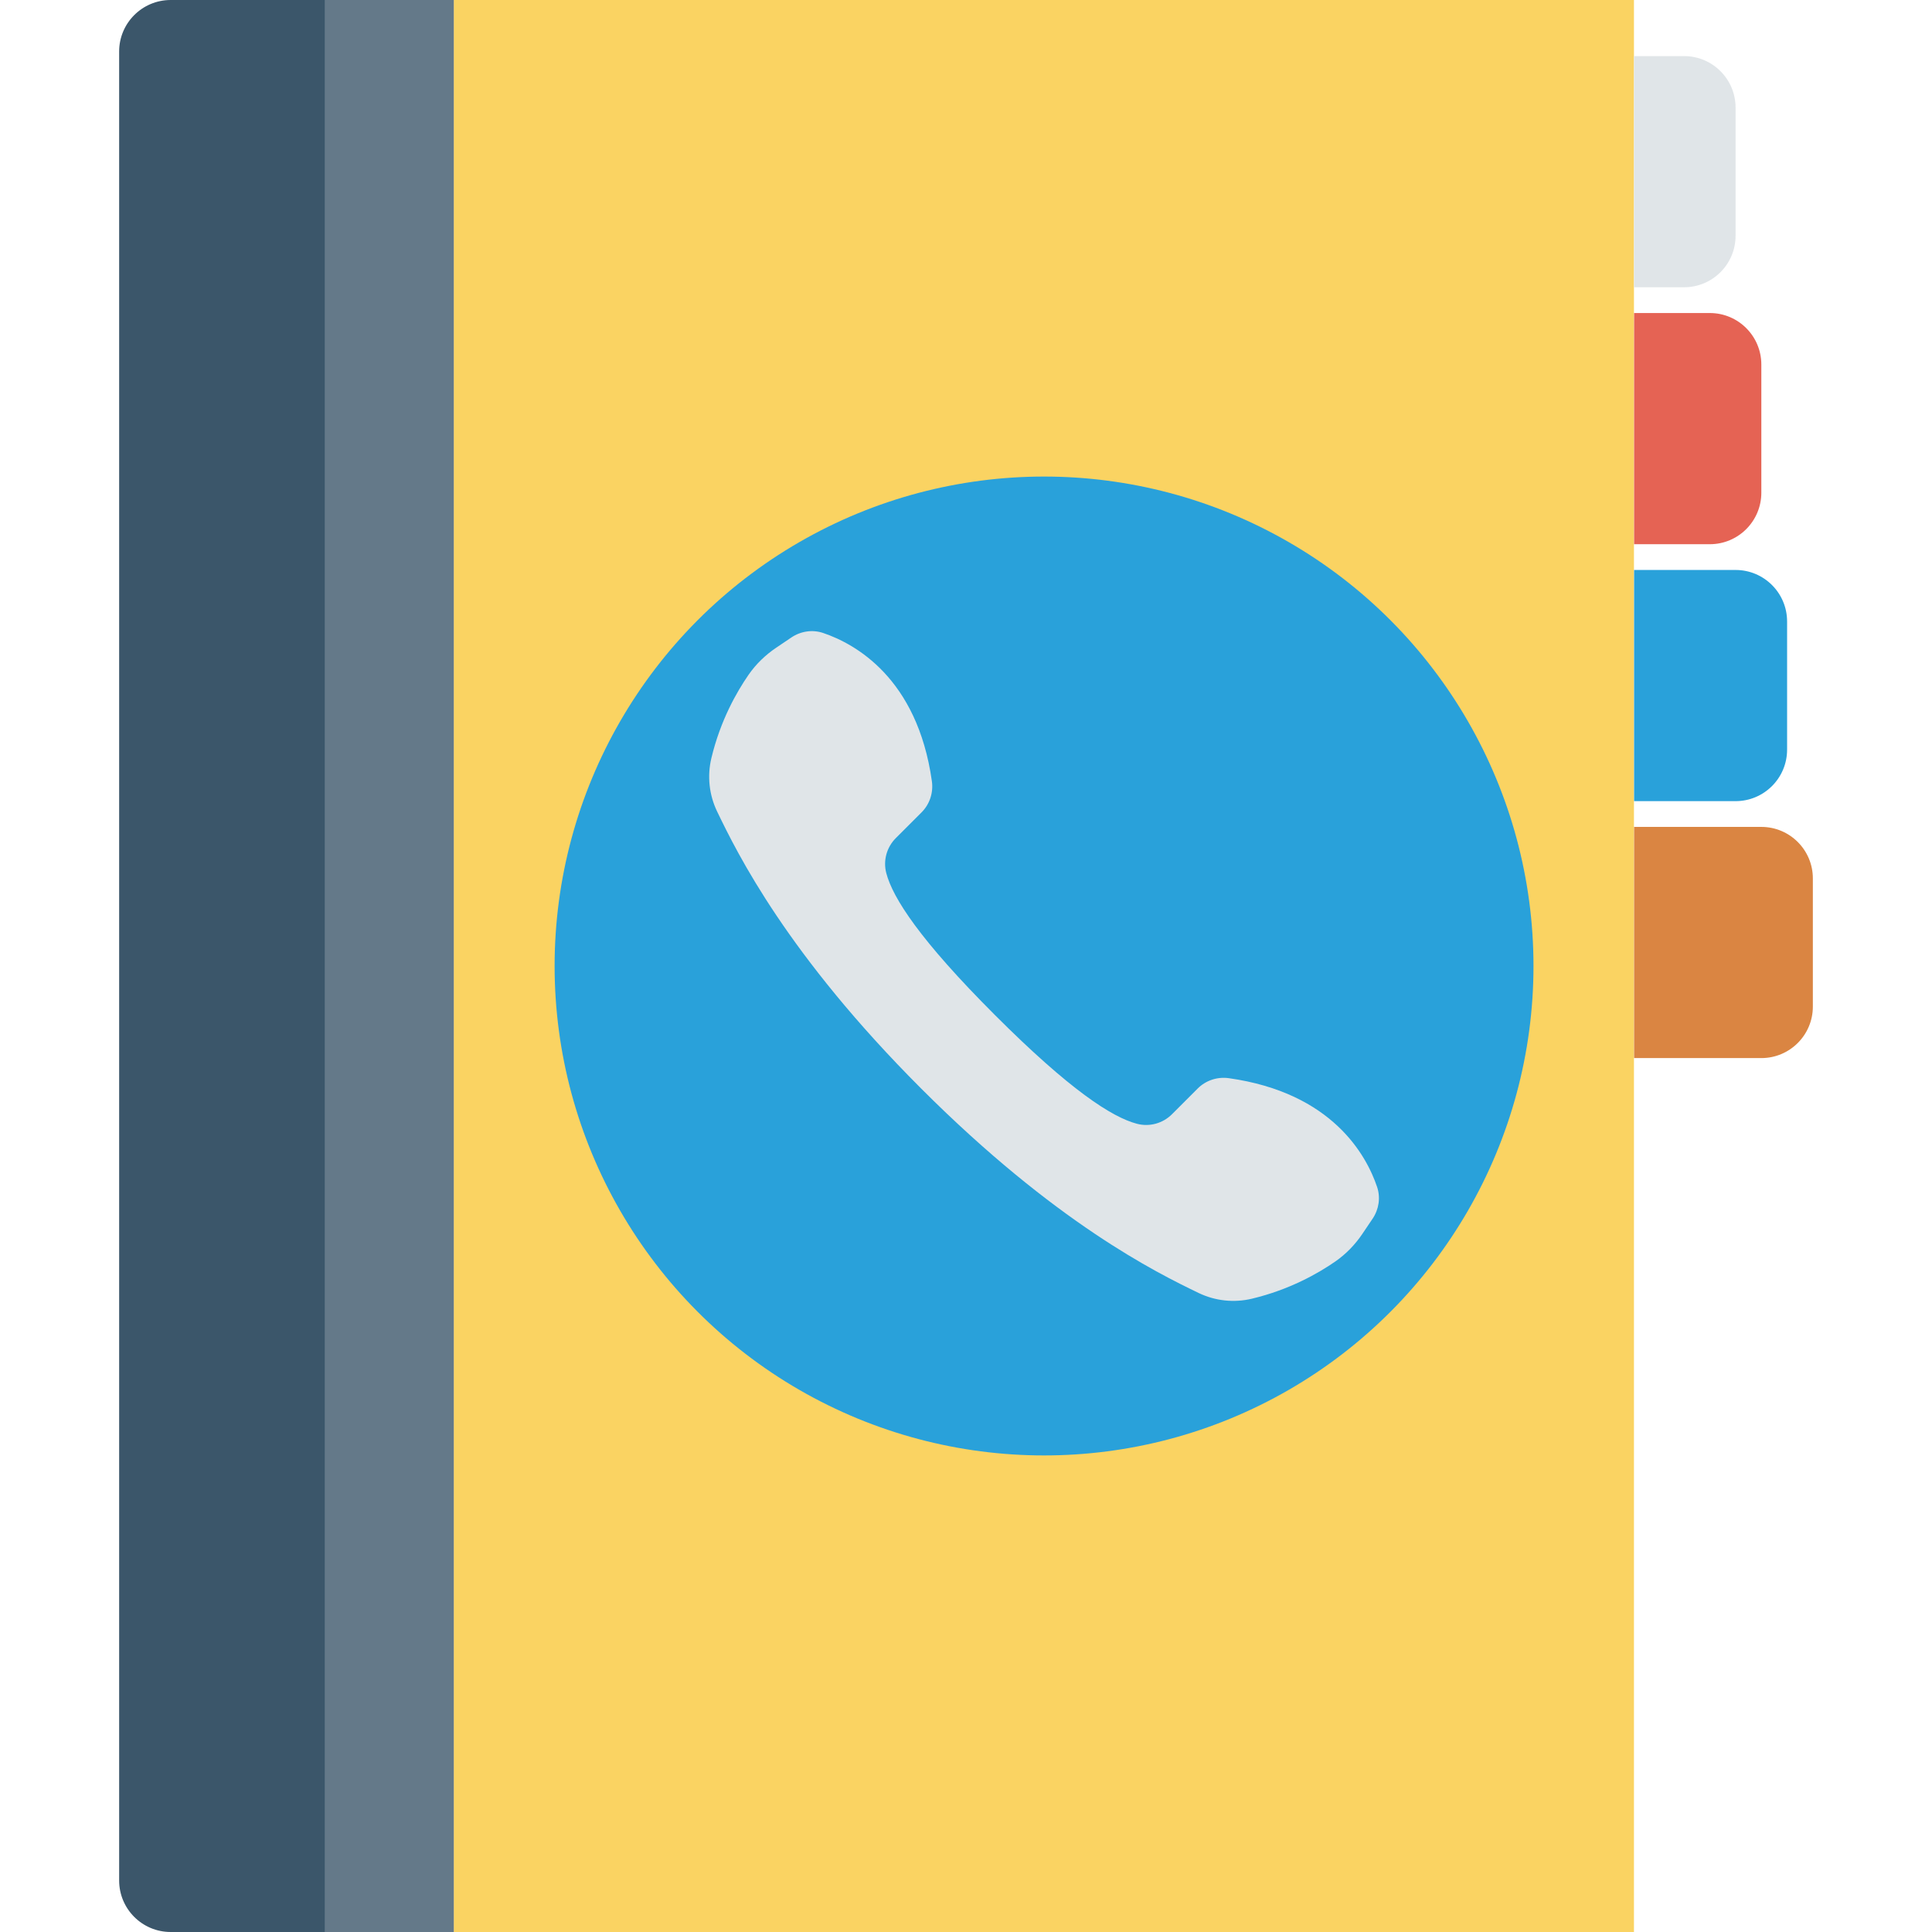 <?xml version="1.0" encoding="iso-8859-1"?>
<!-- Generator: Adobe Illustrator 19.0.0, SVG Export Plug-In . SVG Version: 6.00 Build 0)  -->
<svg version="1.1" id="Capa_1" xmlns="http://www.w3.org/2000/svg" xmlns:xlink="http://www.w3.org/1999/xlink" x="0px" y="0px"
	 viewBox="0 0 468.293 468.293" style="enable-background:new 0 0 468.293 468.293;" xml:space="preserve">
<path style="fill:#3B566A;" d="M78.83,468.293H41.367c-6.897,0-12.488-5.591-12.488-12.488V12.488C28.879,5.591,34.47,0,41.367,0
	H78.83V468.293z"/>
<rect x="78.86" style="fill:#647989;" width="31.22" height="468.293"/>
<rect x="110.018" style="fill:#FAD362;" width="286.033" height="468.293"/>
<path style="fill:#E0E5E8;" d="M396.082,69.631h12.112c6.897,0,12.488-5.591,12.488-12.488V26.084
	c0-6.897-5.591-12.488-12.488-12.488h-12.112V69.631z"/>
<path style="fill:#E56354;" d="M396.082,131.91h18.356c6.897,0,12.488-5.591,12.488-12.488V88.363
	c0-6.897-5.591-12.488-12.488-12.488h-18.356V131.91z"/>
<path style="fill:#29A1DA;" d="M396.082,194.188h24.6c6.897,0,12.488-5.591,12.488-12.488v-31.059
	c0-6.897-5.591-12.488-12.488-12.488h-24.6V194.188z"/>
<path style="fill:#DA8542;" d="M396.082,256.467h30.844c6.897,0,12.488-5.591,12.488-12.488V212.92
	c0-6.897-5.591-12.488-12.488-12.488h-30.844V256.467z"/>
<circle style="fill:#29A1DA;" cx="253.065" cy="234.146" r="118.634"/>
<path style="fill:#E0E5E8;" d="M241.169,246.043c18.19,18.19,28.374,24.768,34.432,26.351c3.035,0.793,6.254-0.099,8.472-2.317
	l6.234-6.234c1.978-1.978,4.779-2.895,7.549-2.505c25.106,3.534,33.346,18.708,35.932,26.35c0.875,2.584,0.447,5.431-1.078,7.693
	l-2.482,3.682c-1.761,2.612-3.965,4.901-6.553,6.697c-4.136,2.87-11.094,6.852-20.243,9.031c-4.337,1.033-8.896,0.539-12.912-1.397
	c-10.324-4.976-34.727-17.033-67.197-49.502s-44.527-56.873-49.502-67.197c-1.936-4.017-2.43-8.575-1.397-12.912
	c2.179-9.149,6.161-16.106,9.031-20.243c1.795-2.588,4.085-4.793,6.697-6.553l3.682-2.482c2.262-1.525,5.109-1.953,7.693-1.078
	c7.642,2.586,22.816,10.826,26.35,35.932c0.39,2.77-0.527,5.571-2.505,7.549l-6.234,6.234c-2.218,2.218-3.11,5.437-2.317,8.472
	C216.401,217.669,222.978,227.853,241.169,246.043z"/>
<g>
</g>
<g>
</g>
<g>
</g>
<g>
</g>
<g>
</g>
<g>
</g>
<g>
</g>
<g>
</g>
<g>
</g>
<g>
</g>
<g>
</g>
<g>
</g>
<g>
</g>
<g>
</g>
<g>
</g>
</svg>
